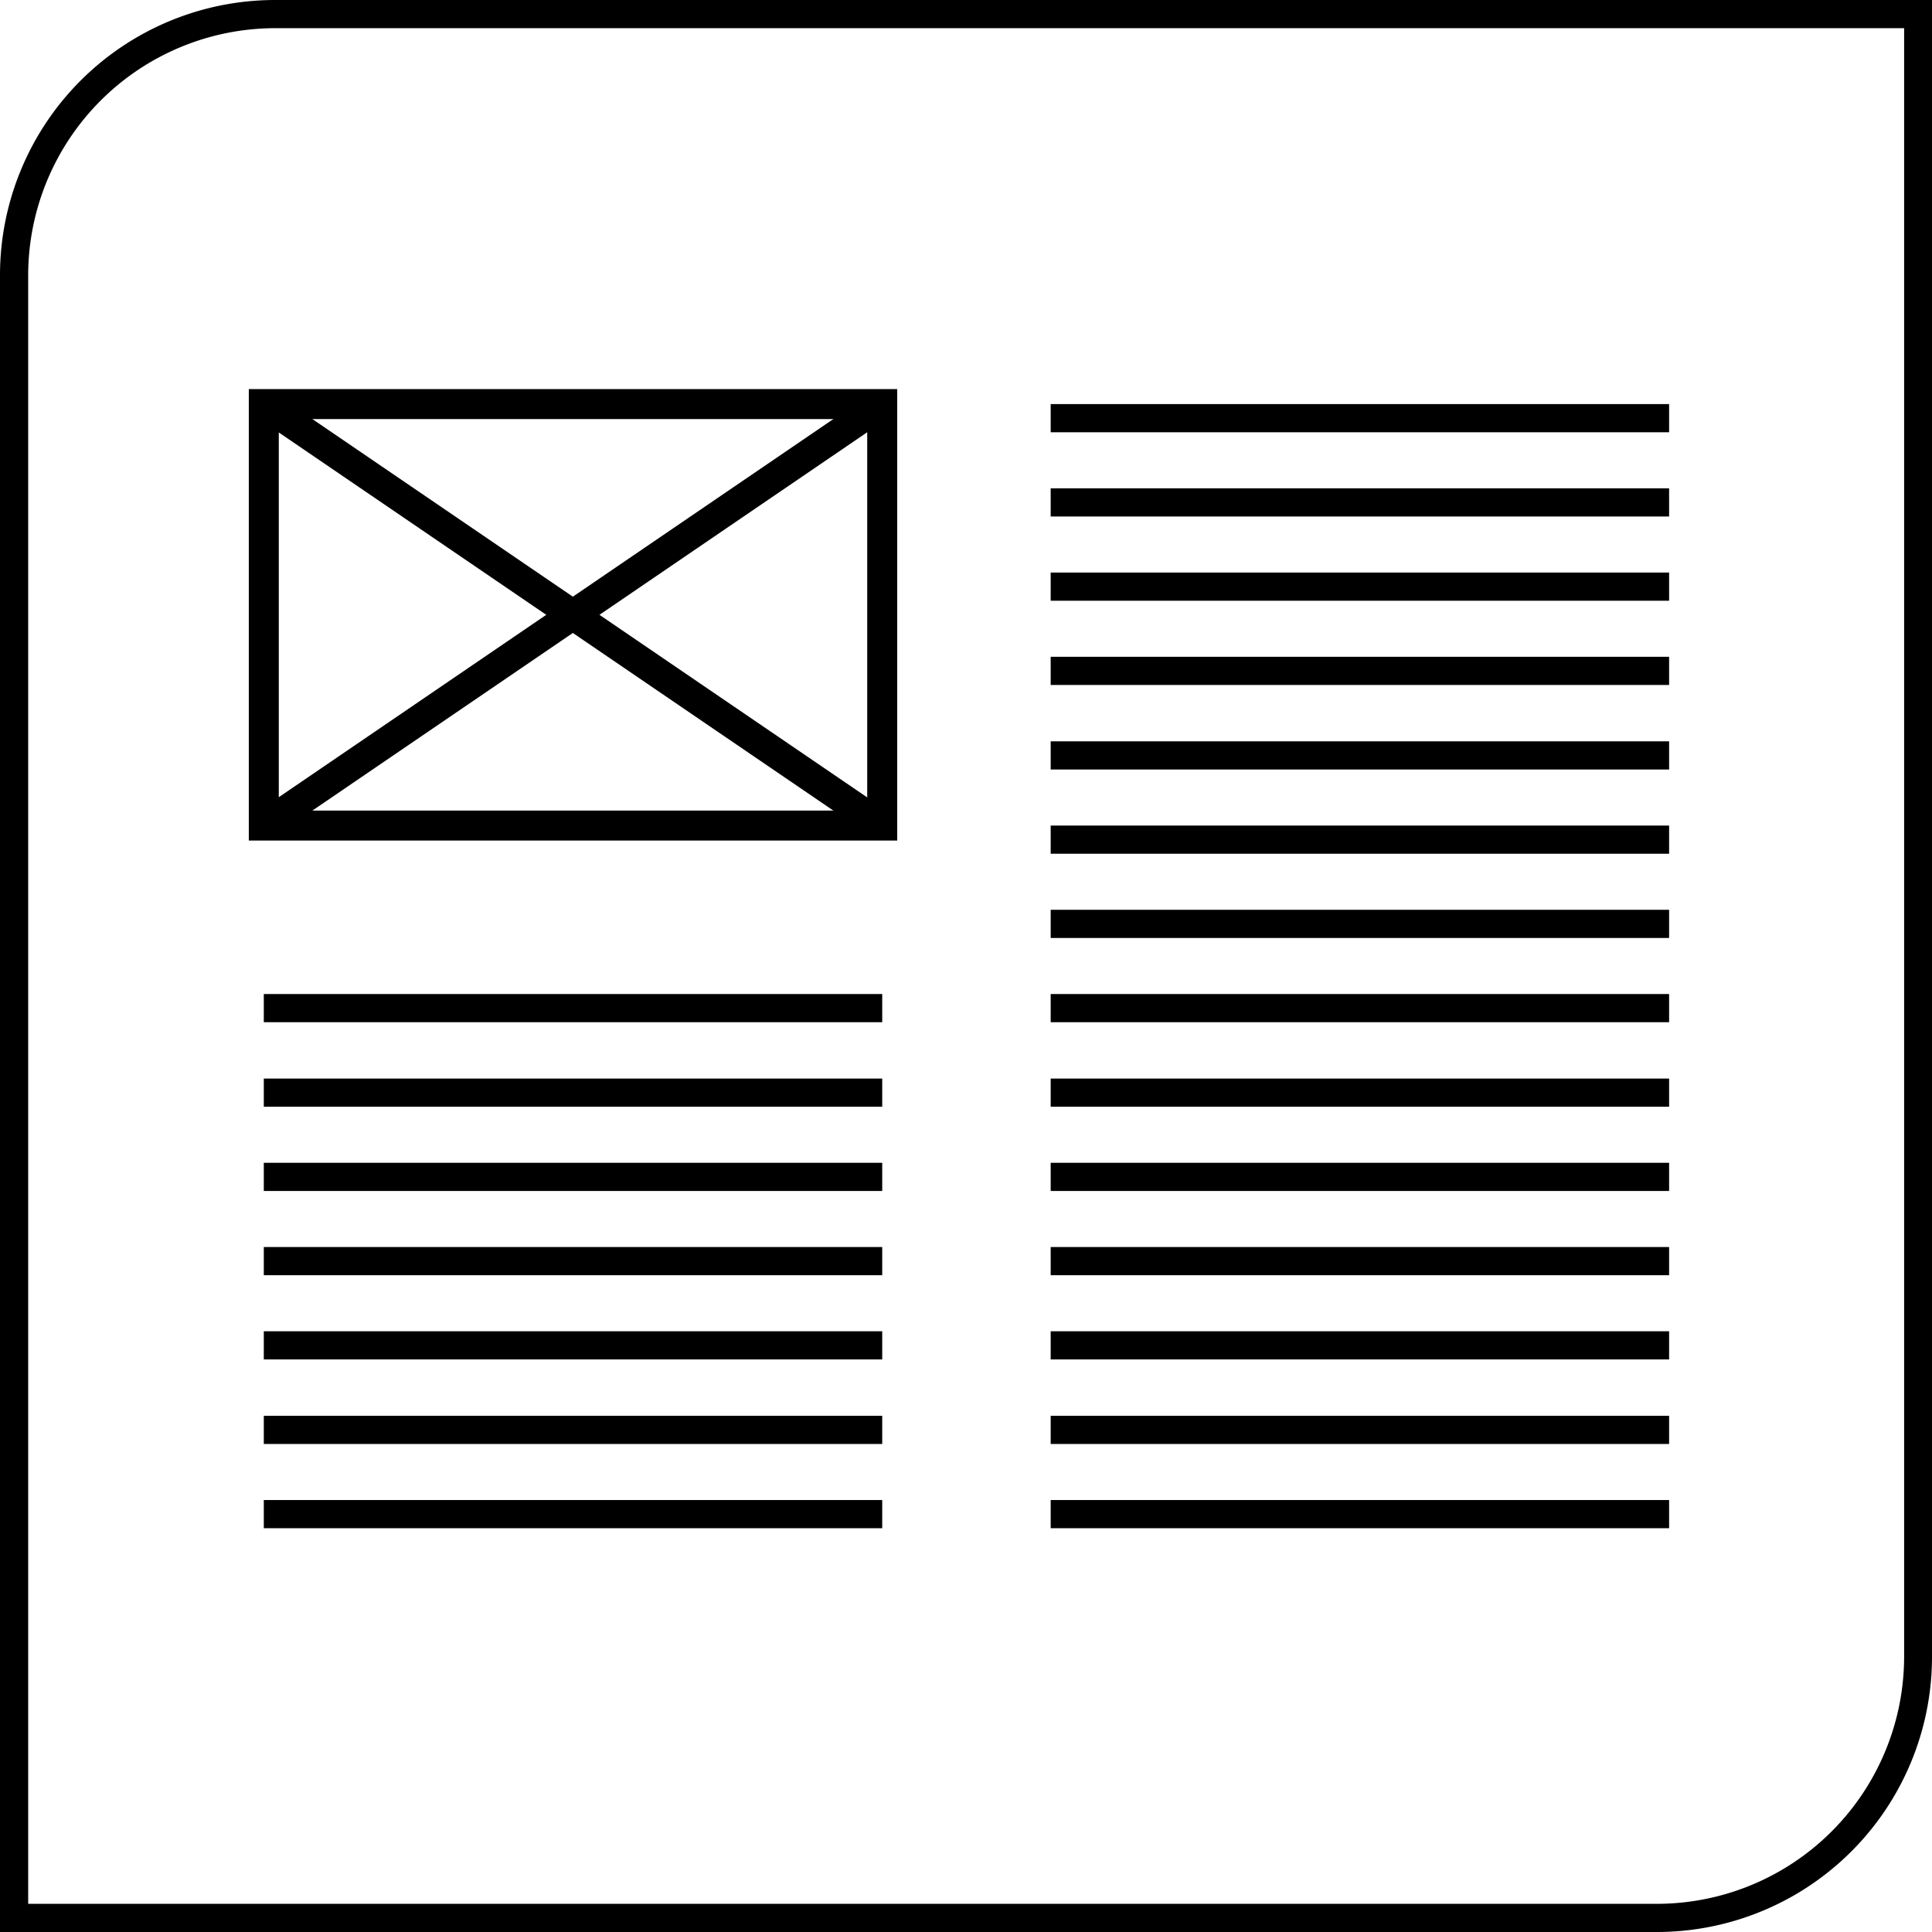 <svg id="Layer_1" data-name="Layer 1" xmlns="http://www.w3.org/2000/svg" viewBox="0 0 64.45 64.45"><defs><style>.cls-1{fill:none;stroke:#000;stroke-miterlimit:10;}</style></defs><title>wireframe</title><rect x="35.05" y="44.41" width="20.63" height="0.94"/><rect x="35.05" y="47.23" width="20.63" height="0.94"/><rect x="35.05" y="50.04" width="20.63" height="0.94"/><rect x="35.05" y="35.98" width="20.63" height="0.94"/><rect x="35.05" y="38.79" width="20.63" height="0.94"/><rect x="35.05" y="41.6" width="20.63" height="0.94"/><rect x="35.05" y="27.54" width="20.63" height="0.94"/><rect x="35.05" y="30.35" width="20.63" height="0.94"/><rect x="35.05" y="33.16" width="20.63" height="0.94"/><rect x="8.8" y="44.41" width="20.63" height="0.94"/><rect x="8.8" y="47.23" width="20.63" height="0.94"/><rect x="8.8" y="50.04" width="20.63" height="0.94"/><rect x="8.8" y="35.98" width="20.63" height="0.94"/><rect x="8.8" y="38.79" width="20.63" height="0.94"/><rect x="8.8" y="41.6" width="20.63" height="0.94"/><rect x="8.8" y="33.16" width="20.63" height="0.94"/><rect x="35.05" y="19.1" width="20.63" height="0.94"/><rect x="35.05" y="21.91" width="20.63" height="0.94"/><rect x="35.05" y="24.73" width="20.63" height="0.94"/><rect x="35.05" y="16.29" width="20.63" height="0.94"/><rect x="35.05" y="13.48" width="20.63" height="0.94"/><rect class="cls-1" x="8.8" y="13.48" width="20.63" height="14.06"/><path d="M0.94,9.18A8.25,8.25,0,0,1,9.18.94H63.52V55.27a8.25,8.25,0,0,1-8.24,8.24H0.94V9.18ZM64.45,55.27V0H9.18A9.18,9.18,0,0,0,0,9.18V64.45H55.27A9.18,9.18,0,0,0,64.45,55.27Z"/><line class="cls-1" x1="8.8" y1="13.48" x2="29.42" y2="27.54"/><line class="cls-1" x1="8.8" y1="27.54" x2="29.42" y2="13.48"/></svg>